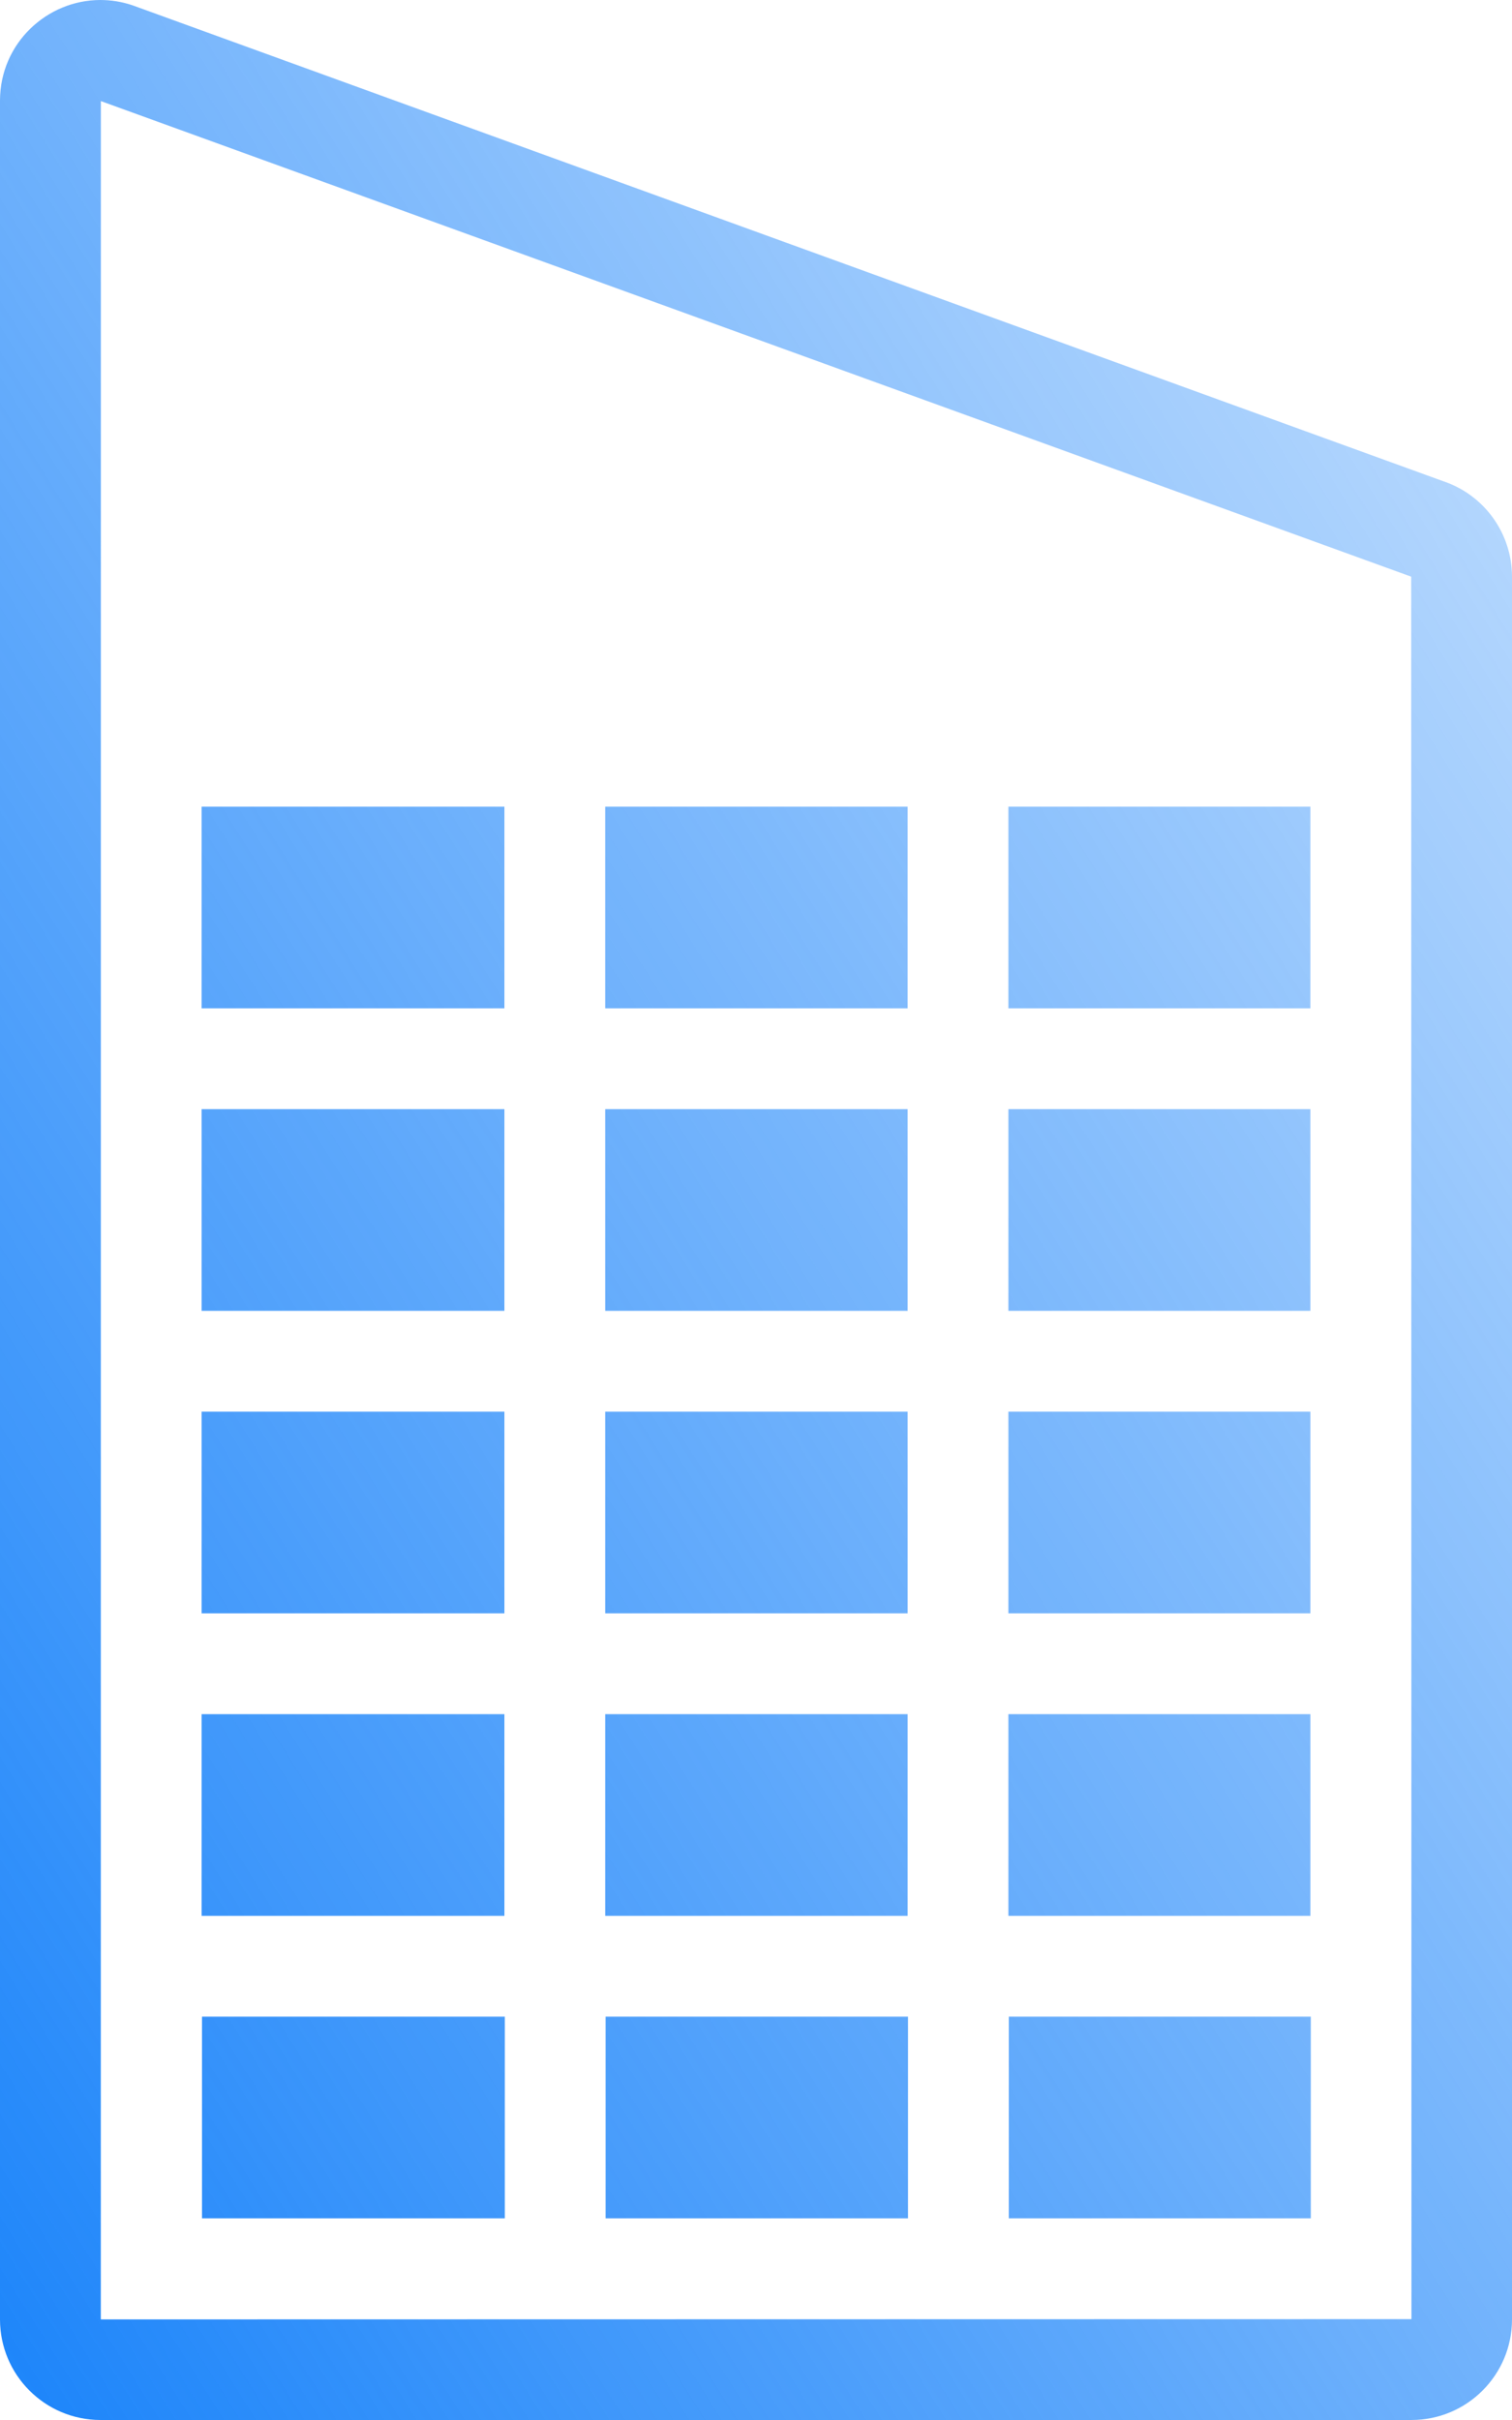 <?xml version="1.0" encoding="UTF-8"?>
<svg width="30px" height="48px" viewBox="0 0 30 48" version="1.1" xmlns="http://www.w3.org/2000/svg">
    <!-- Generator: Sketch 47.1 (45422) - http://www.bohemiancoding.com/sketch -->
    <title>ic_organisations</title>
    <desc>Created with Sketch.</desc>
    <defs>
        <linearGradient x1="131.427%" y1="-34.178%" x2="0%" y2="100%" id="linearGradient-1">
            <stop stop-color="#1B84FA" stop-opacity="0" offset="0%"></stop>
            <stop stop-color="#1B84FA" offset="100%"></stop>
        </linearGradient>
    </defs>
    <g id="Admin-Panel" stroke="none" stroke-width="1" fill="none" fill-rule="evenodd">
        <g id="Super-Admin-Panel" transform="translate(-395, -372)" fill="url(#linearGradient-1)">
            <g id="Group" transform="translate(340, 345)">
                <g id="Companies">
                    <path d="M83.636,36.545 C84.45,36.817 85,37.58 85,38.438 L85,73.005 C85,74.107 84.107,75 83.005,75 L56.995,75 C55.893,75 55,74.107 55,73.005 L55,28.997 C55,27.859 55.932,27 56.992,27 C57.201,27 57.414,27.033 57.626,27.104 L83.636,36.545 Z M57,73.005 L83.005,73 L83,38.438 L57.001,29.005 L57,73.005 Z M59,47 L59,43 L65.008,43 L65.008,47 L59,47 Z M67.008,47 L67.008,43 L73.008,43 L73.008,47 L67.008,47 Z M75.008,47 L75.008,43 L81,43 L81,47 L75.008,47 Z M59,53 L59,49 L65.008,49 L65.008,53 L59,53 Z M67.008,53 L67.008,49 L73.008,49 L73.008,53 L67.008,53 Z M75.008,53 L75.008,49 L81,49 L81,53 L75.008,53 Z M59,59 L59,55 L65.008,55 L65.008,59 L59,59 Z M67.008,59 L67.008,55 L73.008,55 L73.008,59 L67.008,59 Z M75.008,59 L75.008,55 L81,55 L81,59 L75.008,59 Z M59,65 L59,61 L65.008,61 L65.008,65 L59,65 Z M67.008,65 L67.008,61 L73.008,61 L73.008,65 L67.008,65 Z M75.008,65 L75.008,61 L81,61 L81,65 L75.008,65 Z M59.008,71 L59.008,67 L65.016,67 L65.016,71 L59.008,71 Z M67.016,71 L67.016,67 L73.016,67 L73.016,71 L67.016,71 Z M75.016,71 L75.016,67 L81.008,67 L81.008,71 L75.016,71 Z" id="ic_organisations"></path>
                </g>
            </g>
        </g>
    </g>
</svg>
